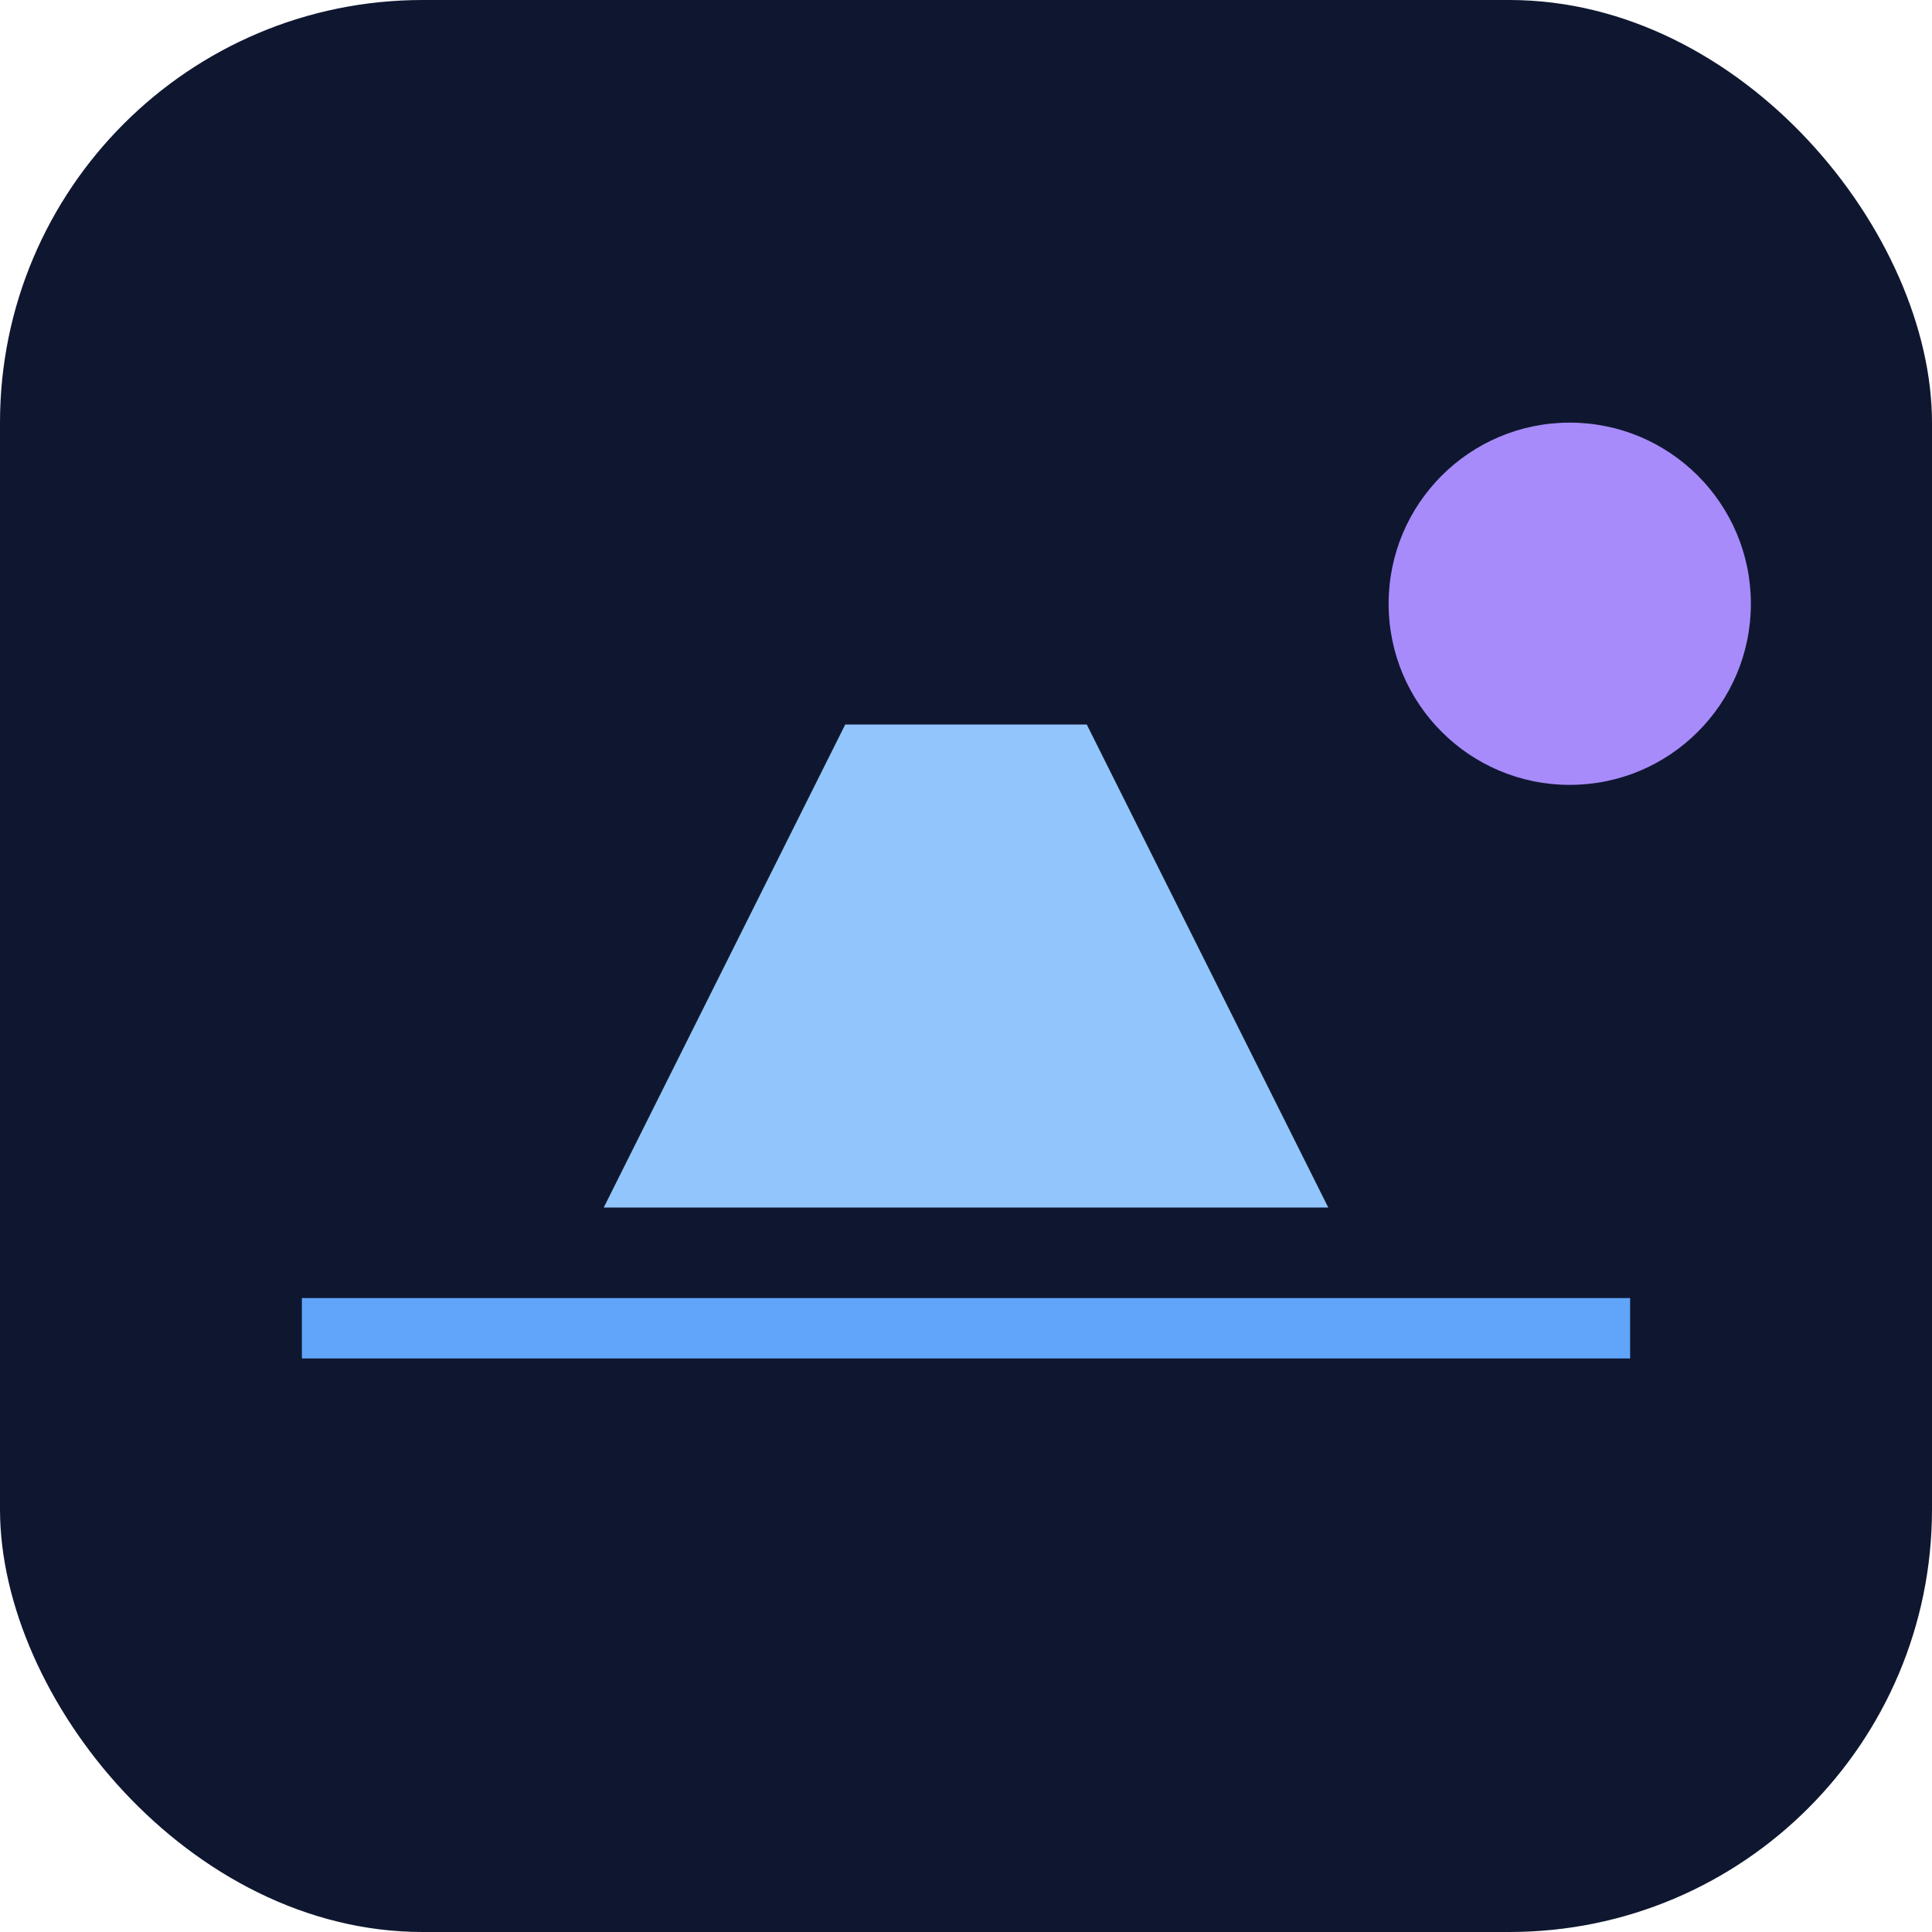 <svg viewBox='0 0 64 64' xmlns='http://www.w3.org/2000/svg'><rect width='64' height='64' rx='14' fill='#0f1730'/><path d='M10 44h44' stroke='#60a5fa' stroke-width='2'/><path d='M20 40l8-16h8l8 16z' fill='#93c5fd'/><circle cx='52' cy='20' r='6' fill='#a78bfa'/></svg>